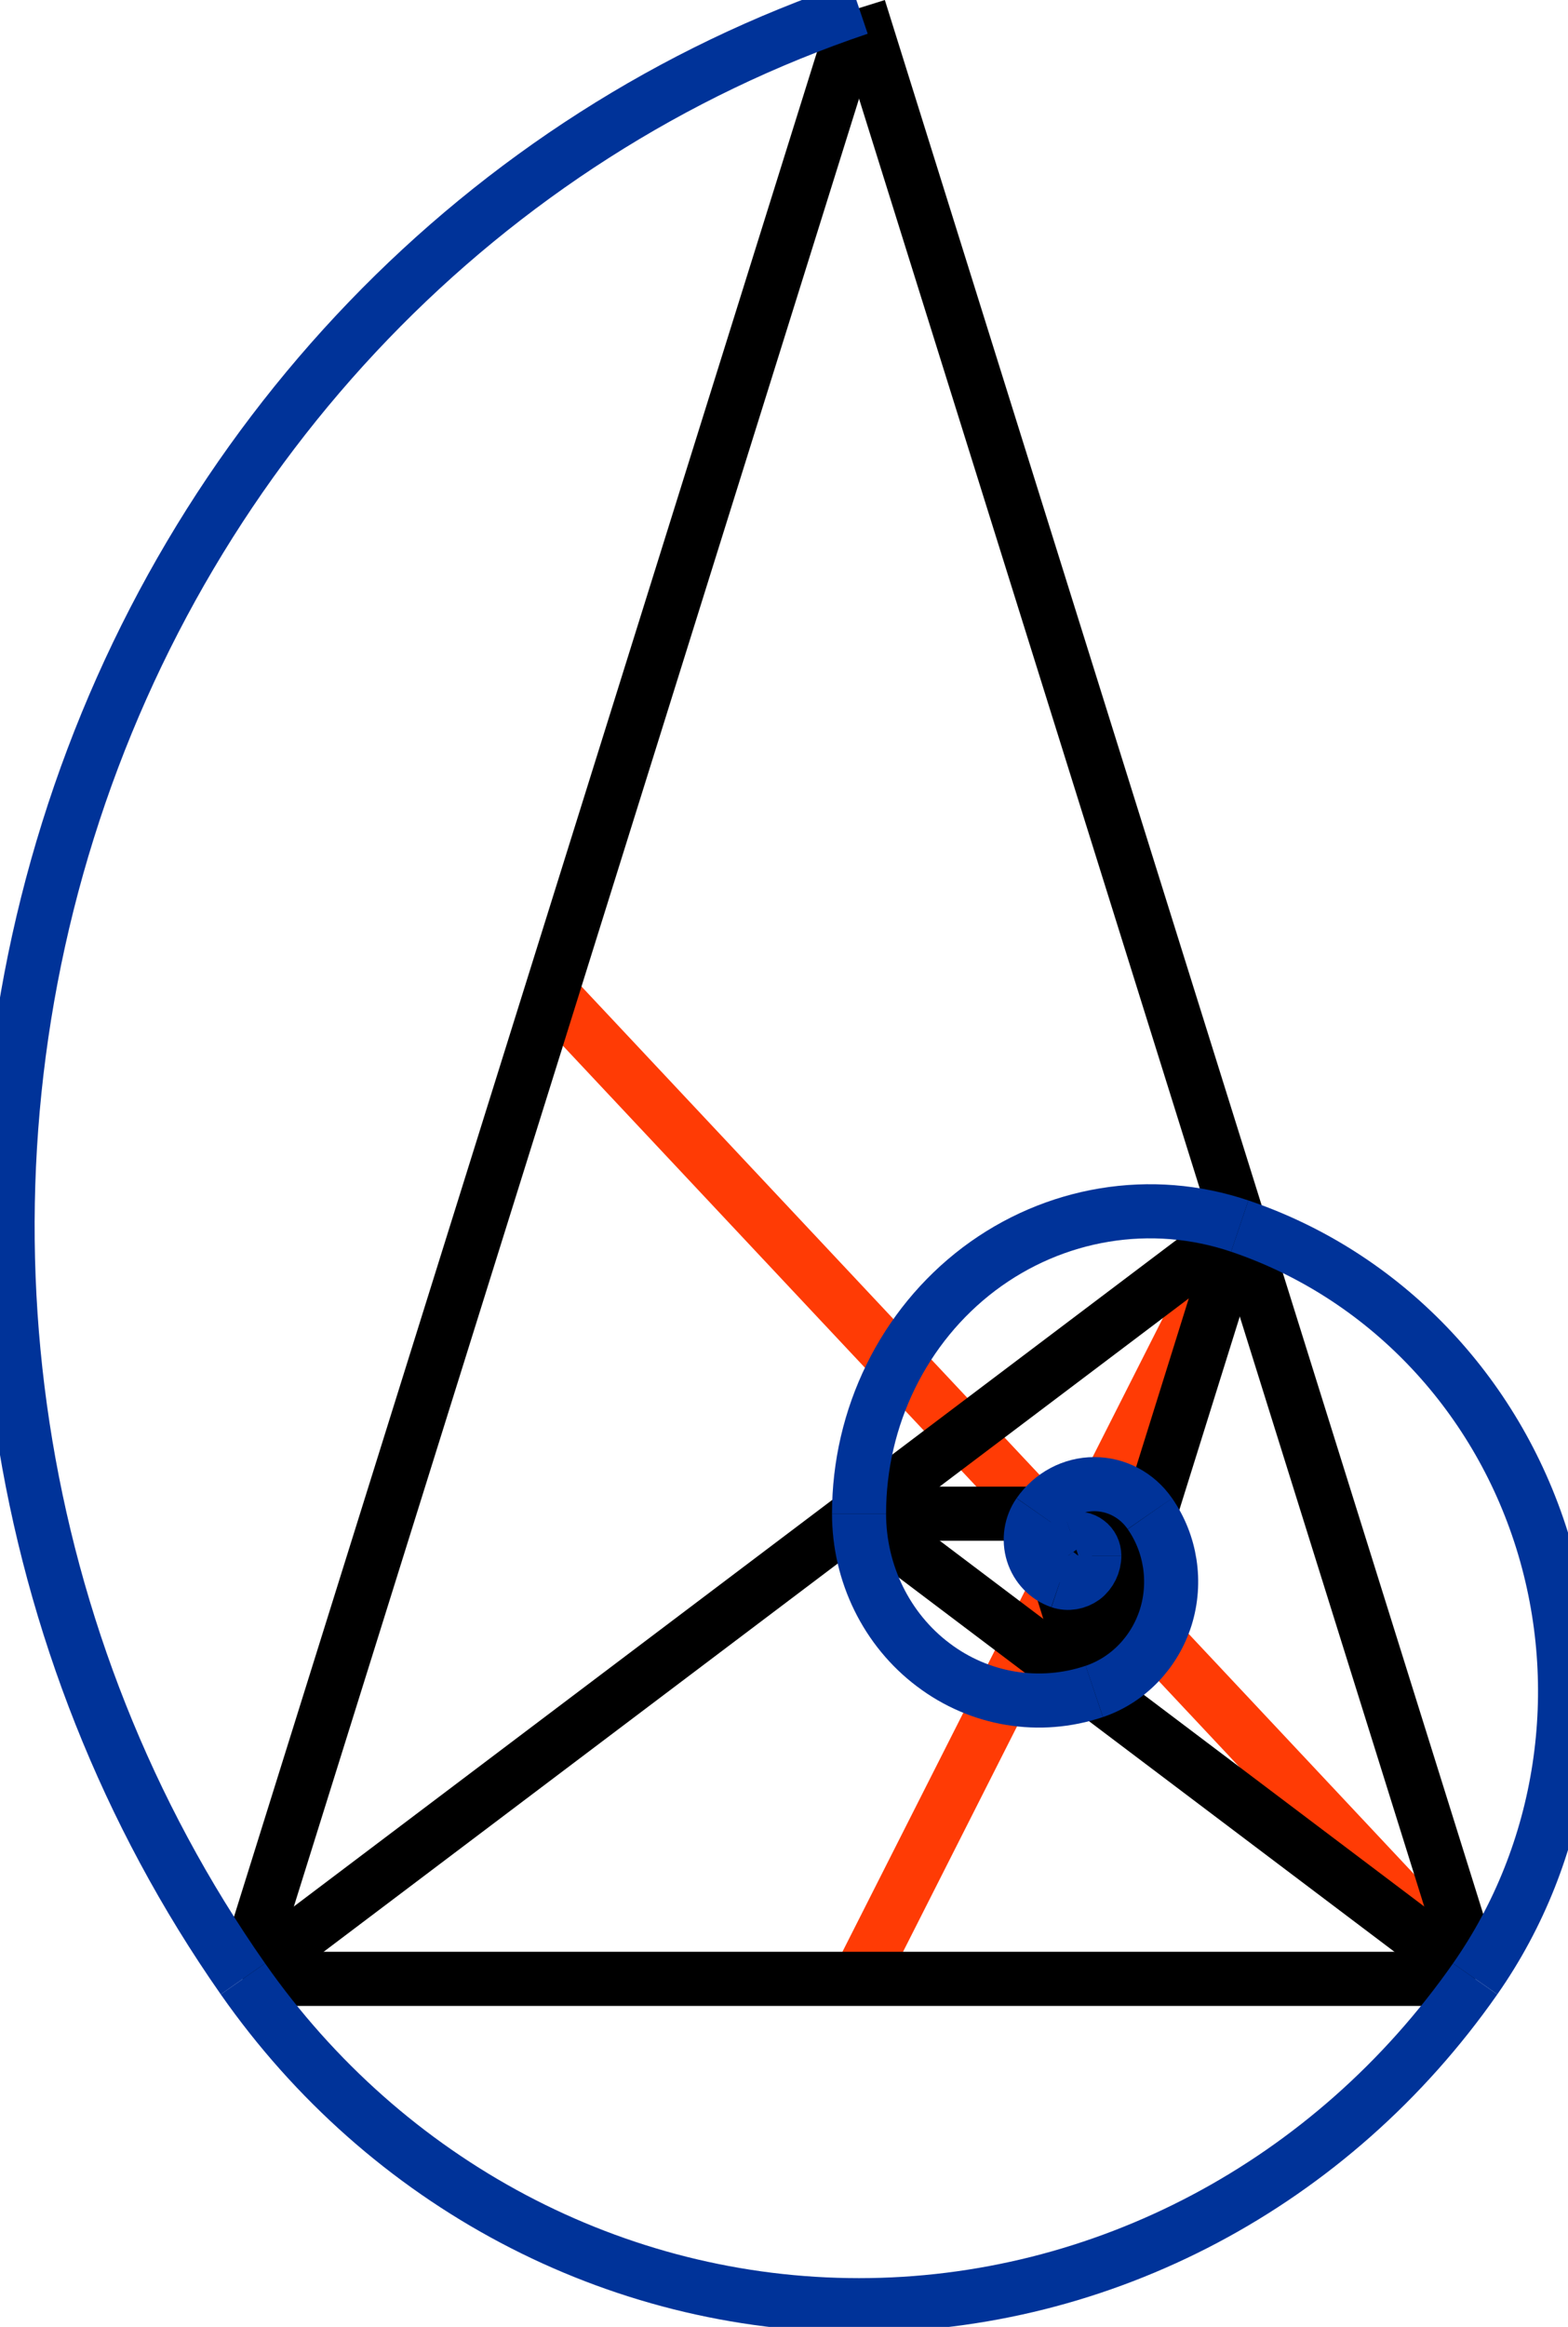 <?xml version="1.0" encoding="UTF-8" standalone="no"?>
<svg
   xmlns:dc="http://purl.org/dc/elements/1.1/"
   xmlns:cc="http://creativecommons.org/ns#"
   xmlns:rdf="http://www.w3.org/1999/02/22-rdf-syntax-ns#"
   xmlns:svg="http://www.w3.org/2000/svg"
   xmlns="http://www.w3.org/2000/svg"
   xmlns:sodipodi="http://sodipodi.sourceforge.net/DTD/sodipodi-0.dtd"
   xmlns:inkscape="http://www.inkscape.org/namespaces/inkscape"
   version="1.0"
   width="29"
   height="43"
   id="svg2"
   sodipodi:docname="logo.svg"
   viewBox="0 0 290 430"
   inkscape:version="1.0.1 (3bc2e813f5, 2020-09-07)">
  <sodipodi:namedview
     pagecolor="#ffffff"
     bordercolor="#666666"
     borderopacity="1"
     objecttolerance="10"
     gridtolerance="10"
     guidetolerance="10"
     inkscape:pageopacity="0"
     inkscape:pageshadow="2"
     inkscape:window-width="1920"
     inkscape:window-height="1017"
     id="namedview31"
     showgrid="false"
     units="px"
     scale-x="10"
     inkscape:zoom="15.910526"
     inkscape:cx="19.92213"
     inkscape:cy="22.989794"
     inkscape:window-x="-8"
     inkscape:window-y="-8"
     inkscape:window-maximized="1"
     inkscape:current-layer="svg2" />
  <defs
     id="defs59" />
  <g
     transform="translate(1,0.997)"
     id="g15782"
     style="stroke-width:10;stroke-miterlimit:4;stroke-dasharray:none">
    <path
       d="M 100.903,182.591 271.832,364.681"
       style="fill:none;stroke:#ff3b05;stroke-width:10;stroke-linejoin:round;stroke-miterlimit:4;stroke-dasharray:none;stroke-dashoffset:1.816;stroke-opacity:1"
       id="path54" />
    <path
       d="M 157.88,364.681 228.285,225.571"
       style="fill:none;stroke:#ff3b05;stroke-width:10;stroke-linejoin:round;stroke-miterlimit:4;stroke-dasharray:none;stroke-dashoffset:1.816;stroke-opacity:1"
       id="path56" />
    <path
       d="M 43.927,364.681 157.88,0.5"
       style="fill:none;stroke:#000000;stroke-width:10;stroke-linejoin:round;stroke-miterlimit:4;stroke-dasharray:none;stroke-opacity:1"
       id="path30" />
    <path
       d="M 157.88,0.5 271.832,364.681"
       style="fill:none;stroke:#000000;stroke-width:10;stroke-linejoin:round;stroke-miterlimit:4;stroke-dasharray:none;stroke-opacity:1"
       id="path32" />
    <path
       d="M 271.832,364.681 H 43.927"
       style="fill:none;stroke:#000000;stroke-width:10;stroke-linejoin:round;stroke-miterlimit:4;stroke-dasharray:none;stroke-opacity:1"
       id="path34" />
    <path
       d="M 43.927,364.681 228.285,225.571"
       style="fill:none;stroke:#000000;stroke-width:10;stroke-linejoin:round;stroke-miterlimit:4;stroke-dasharray:none;stroke-opacity:1"
       id="path36" />
    <path
       d="m 228.285,225.571 -26.894,85.996"
       style="fill:none;stroke:#000000;stroke-width:10;stroke-linejoin:round;stroke-miterlimit:4;stroke-dasharray:none;stroke-opacity:1"
       id="path38" />
    <path
       d="m 157.88,278.72 h 53.787"
       style="fill:none;stroke:#000000;stroke-width:10;stroke-linejoin:round;stroke-miterlimit:4;stroke-dasharray:none;stroke-opacity:1"
       id="path40" />
    <path
       d="m 191.116,278.72 10.276,32.846"
       style="fill:none;stroke:#000000;stroke-width:10;stroke-linejoin:round;stroke-miterlimit:4;stroke-dasharray:none;stroke-opacity:1"
       id="path42" />
    <path
       d="m 195.049,291.264 16.618,-12.543"
       style="fill:none;stroke:#000000;stroke-width:10;stroke-linejoin:round;stroke-miterlimit:4;stroke-dasharray:none;stroke-opacity:1"
       id="path44" />
    <path
       d="m 191.116,278.72 10.276,7.76"
       style="fill:none;stroke:#000000;stroke-width:10;stroke-linejoin:round;stroke-miterlimit:4;stroke-dasharray:none;stroke-opacity:1"
       id="path46" />
    <path
       d="m 196.537,286.48 h 4.854"
       style="fill:none;stroke:#000000;stroke-width:10;stroke-linejoin:round;stroke-miterlimit:4;stroke-dasharray:none;stroke-opacity:1"
       id="path50" />
    <path
       d="M 157.88,278.72 271.832,364.681"
       style="fill:none;stroke:#000000;stroke-width:10;stroke-linejoin:round;stroke-miterlimit:4;stroke-dasharray:none;stroke-opacity:1"
       id="path52" />
    <path
       d="m 197.458,283.504 -2.409,7.76"
       style="fill:none;stroke:#000000;stroke-width:10;stroke-linejoin:round;stroke-miterlimit:4;stroke-dasharray:none;stroke-opacity:1"
       id="path48" />
    <path
       d="m 195.049,291.264 c 1.488,0.496 3.083,0.213 4.358,-0.709 1.24,-0.957 1.984,-2.48 1.984,-4.075"
       style="fill:none;stroke:#003399;stroke-width:10;stroke-linejoin:round;stroke-miterlimit:4;stroke-dasharray:none;stroke-opacity:1"
       id="path20" />
    <path
       d="m 191.116,278.72 c -1.453,2.091 -1.878,4.819 -1.098,7.299 0.78,2.48 2.657,4.429 5.031,5.244"
       style="fill:none;stroke:#003399;stroke-width:10;stroke-linejoin:round;stroke-miterlimit:4;stroke-dasharray:none;stroke-opacity:1"
       id="path18" />
    <path
       d="m 197.458,283.504 c -0.531,0.177 -0.992,0.638 -1.169,1.24 -0.177,0.602 -0.106,1.24 0.248,1.736"
       style="fill:none;stroke:#003399;stroke-width:10;stroke-linejoin:round;stroke-miterlimit:4;stroke-dasharray:none;stroke-opacity:1"
       id="path24" />
    <path
       d="m 196.537,286.48 c 0.213,0.283 0.567,0.496 0.921,0.496 0.39,0 0.744,-0.213 0.957,-0.496"
       style="fill:none;stroke:#003399;stroke-width:10;stroke-linejoin:round;stroke-miterlimit:4;stroke-dasharray:none;stroke-opacity:1"
       id="path26" />
    <path
       d="m 201.392,286.48 c 0,-0.992 -0.461,-1.949 -1.24,-2.516 -0.78,-0.602 -1.772,-0.78 -2.693,-0.461"
       style="fill:none;stroke:#003399;stroke-width:10;stroke-linejoin:round;stroke-miterlimit:4;stroke-dasharray:none;stroke-opacity:1"
       id="path22" />
    <path
       d="M 157.88,0.5 C 88.502,23.886 34.112,80.402 11.577,152.437 c -22.571,72.071 -10.524,150.98 32.35,212.244"
       style="fill:none;stroke:#003399;stroke-width:10;stroke-linejoin:round;stroke-miterlimit:4;stroke-dasharray:none;stroke-opacity:1"
       id="path6" />
    <path
       d="m 43.927,364.681 c 26.504,37.878 68.846,60.307 113.953,60.307 45.071,0 87.449,-22.429 113.953,-60.307"
       style="fill:none;stroke:#003399;stroke-width:10;stroke-linejoin:round;stroke-miterlimit:4;stroke-dasharray:none;stroke-opacity:1"
       id="path8" />
    <path
       d="m 271.832,364.681 c 16.37,-23.386 20.976,-53.539 12.366,-81.071 -8.61,-27.496 -29.409,-49.075 -55.913,-58.039"
       style="fill:none;stroke:#003399;stroke-width:10;stroke-linejoin:round;stroke-miterlimit:4;stroke-dasharray:none;stroke-opacity:1"
       id="path28" />
    <path
       d="m 228.285,225.571 c -16.37,-5.528 -34.299,-2.551 -48.224,7.937 -13.925,10.524 -22.181,27.319 -22.181,45.213"
       style="fill:none;stroke:#003399;stroke-width:10;stroke-linejoin:round;stroke-miterlimit:4;stroke-dasharray:none;stroke-opacity:1"
       id="path10" />
    <path
       d="m 157.88,278.72 c 0,11.055 5.102,21.437 13.713,27.921 8.61,6.52 19.701,8.327 29.799,4.925"
       style="fill:none;stroke:#003399;stroke-width:10;stroke-linejoin:round;stroke-miterlimit:4;stroke-dasharray:none;stroke-opacity:1"
       id="path12" />
    <path
       d="m 201.392,311.567 c 6.272,-2.126 11.161,-7.228 13.217,-13.713 2.02,-6.484 0.921,-13.606 -2.941,-19.134"
       style="fill:none;stroke:#003399;stroke-width:10;stroke-linejoin:round;stroke-miterlimit:4;stroke-dasharray:none;stroke-opacity:1"
       id="path14" />
    <path
       d="m 211.667,278.72 c -2.374,-3.437 -6.201,-5.457 -10.276,-5.457 -4.075,0 -7.866,2.02 -10.276,5.457"
       style="fill:none;stroke:#003399;stroke-width:10;stroke-linejoin:round;stroke-miterlimit:4;stroke-dasharray:none;stroke-opacity:1"
       id="path16" />
  </g>
</svg>

